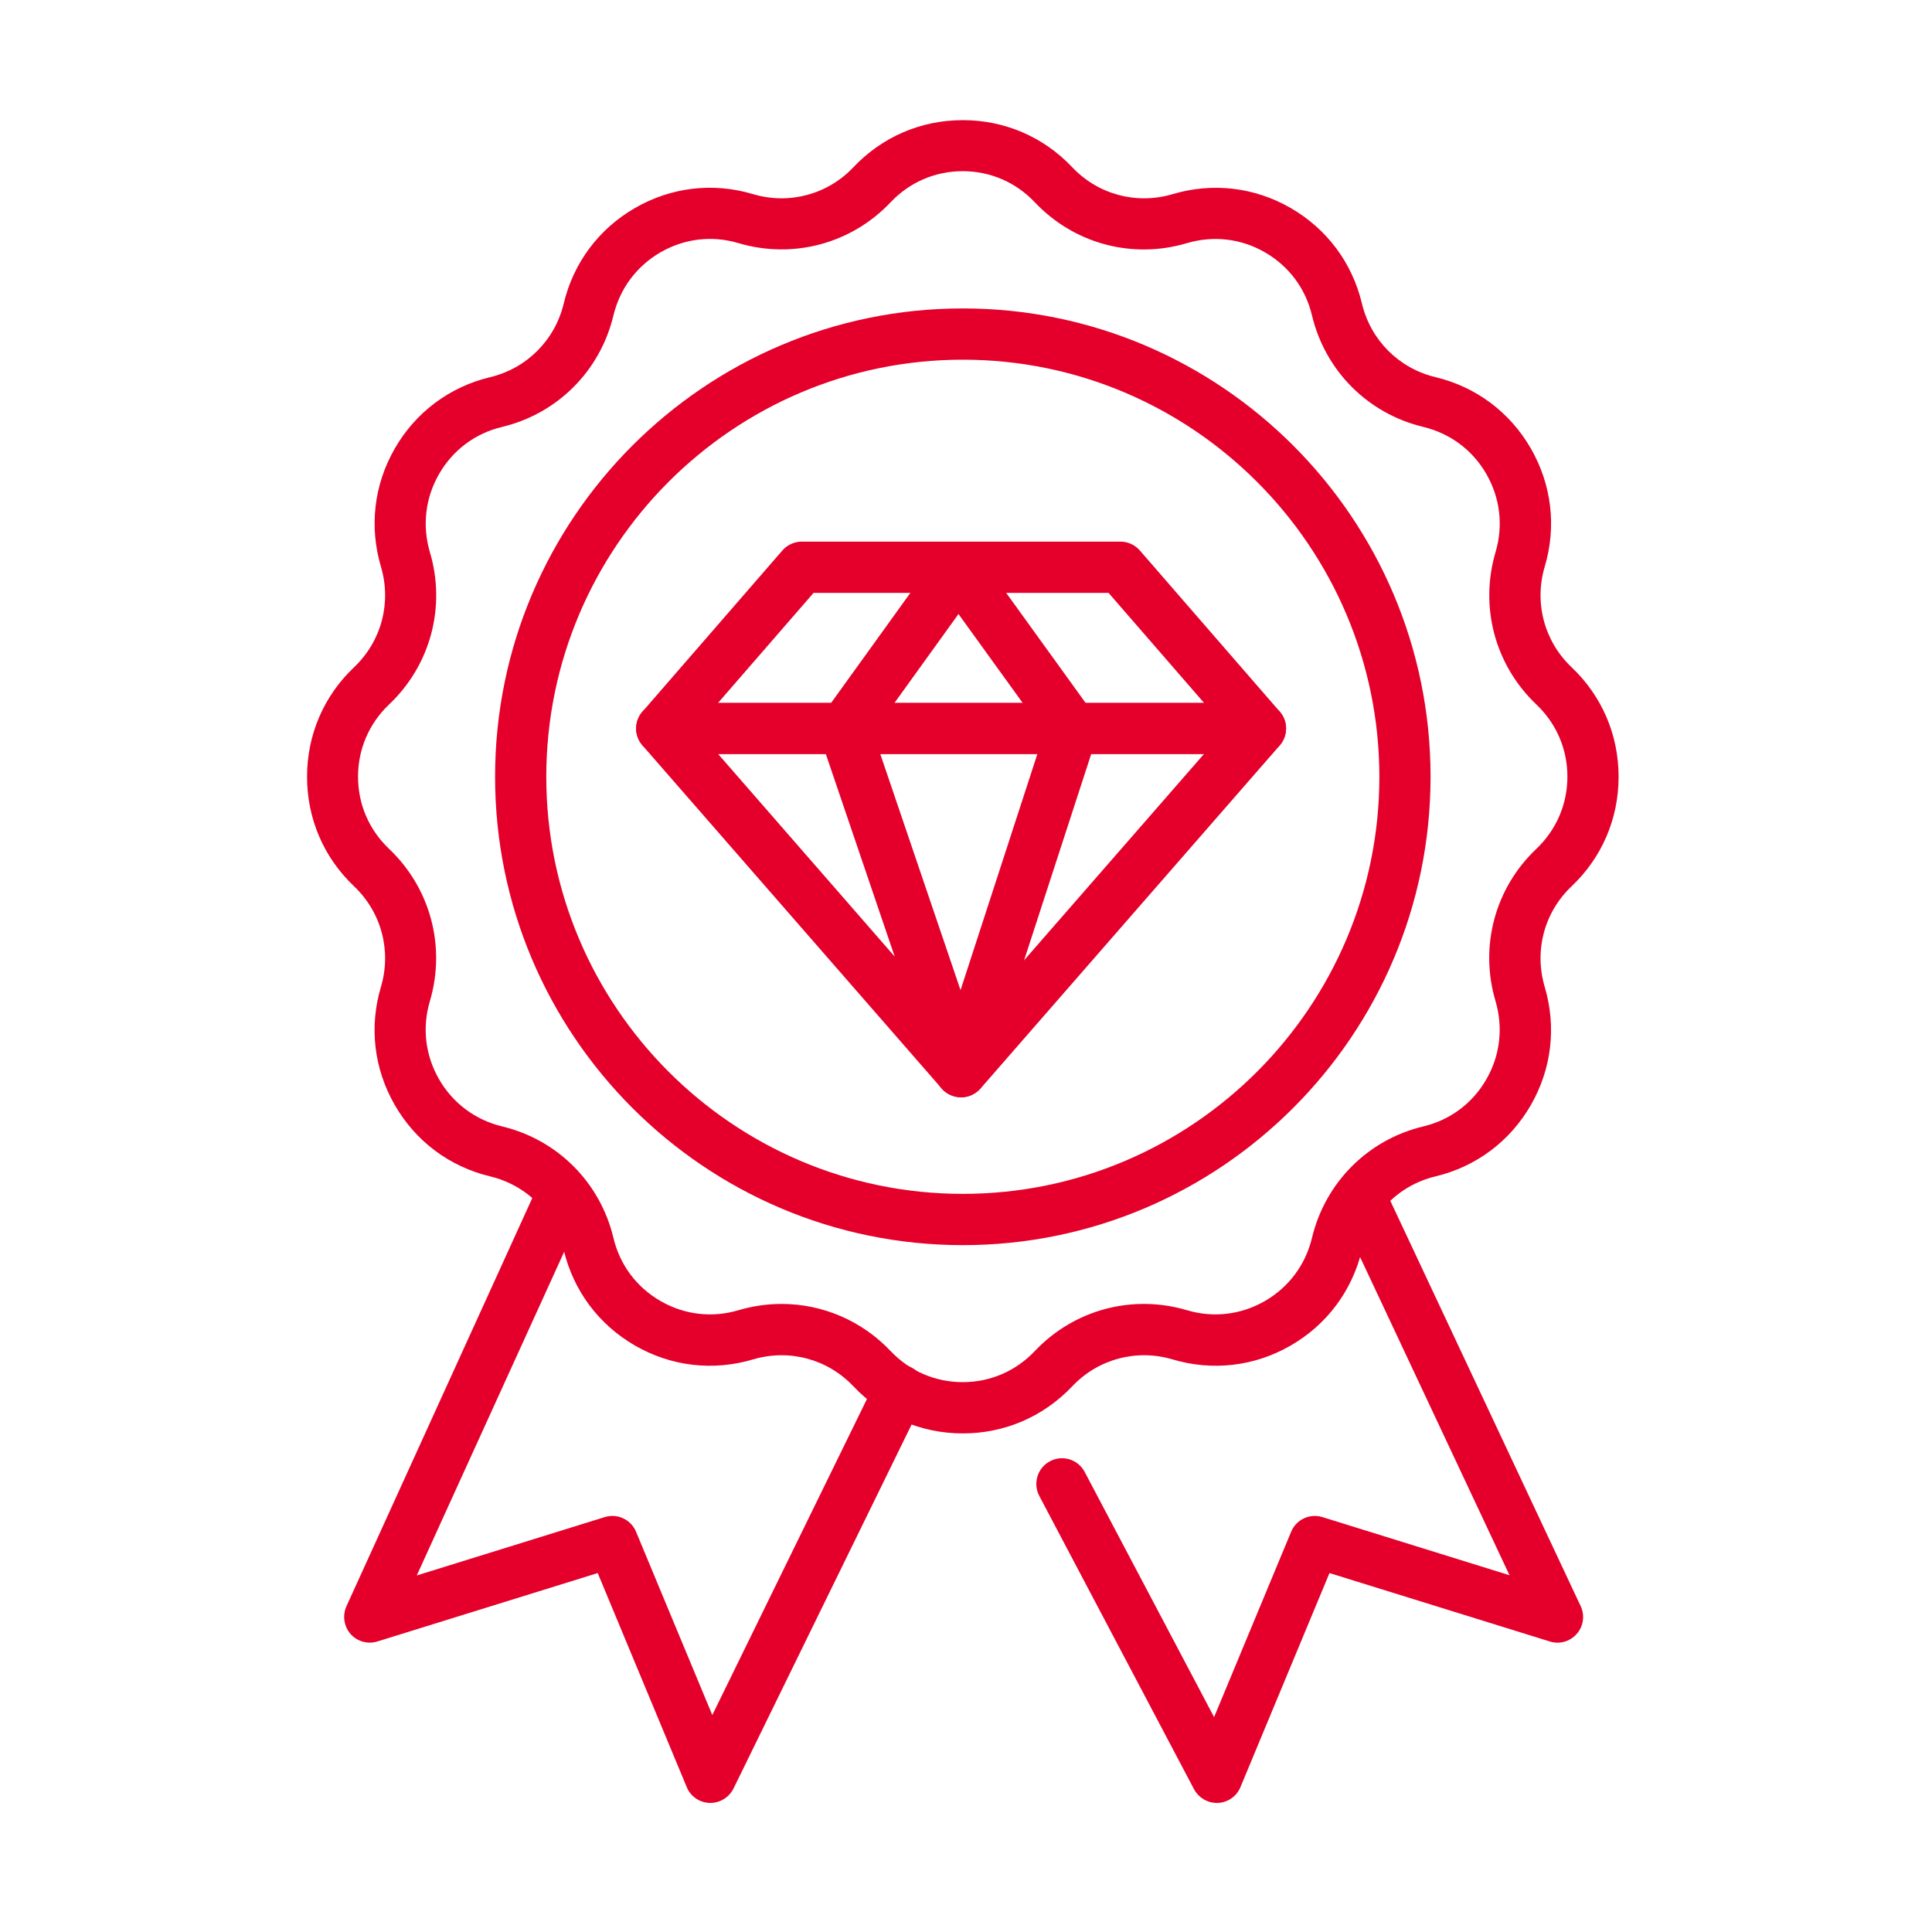 <?xml version="1.0" encoding="UTF-8"?>
<svg width="386px" height="386px" viewBox="0 0 386 386" version="1.1" xmlns="http://www.w3.org/2000/svg" xmlns:xlink="http://www.w3.org/1999/xlink">
    <title>innovaion &amp; safety focused</title>
    <g id="innovaion-&amp;-safety-focused" stroke="none" stroke-width="1" fill="none" fill-rule="evenodd">
        <g id="Group" transform="translate(61, 24)" fill="#E4002B" fill-rule="nonzero">
            <g transform="translate(7, 210)" id="Path">
                <path d="M175.09,126.211 C173.2,126.211 171.468,125.161 170.557,123.472 L139.645,64.879 C138.324,62.368 139.281,59.264 141.786,57.94 C144.292,56.616 147.39,57.575 148.711,60.085 L174.566,109.069 L189.965,72.023 C190.991,69.581 193.679,68.325 196.207,69.102 L233.589,80.72 L199.146,7.381 C197.938,4.824 199.032,1.766 201.606,0.556 C204.157,-0.654 207.21,0.442 208.417,3.021 L247.803,86.883 C248.669,88.732 248.373,90.9 247.029,92.429 C245.707,93.959 243.589,94.575 241.653,93.959 L197.619,80.286 L179.828,123.061 C179.077,124.888 177.323,126.12 175.341,126.211 C175.25,126.211 175.181,126.211 175.09,126.211 Z"></path>
                <path d="M73.925,126.211 C73.88,126.211 73.812,126.211 73.766,126.211 C71.761,126.143 69.962,124.91 69.21,123.061 L51.419,80.286 L7.386,93.959 C5.472,94.552 3.354,93.959 2.033,92.452 C0.711,90.946 0.393,88.777 1.213,86.928 L39.391,3.067 C40.553,0.488 43.606,-0.654 46.18,0.533 C48.754,1.697 49.893,4.756 48.708,7.335 L15.268,80.765 L52.831,69.102 C55.36,68.325 58.048,69.581 59.073,72.023 L74.313,108.658 L107.161,41.528 C108.414,38.994 111.466,37.945 114.018,39.177 C116.546,40.433 117.594,43.491 116.364,46.048 L78.55,123.335 C77.661,125.093 75.885,126.211 73.925,126.211 Z"></path>
            </g>
            <g id="Shape">
                <path d="M131.366,262.386 C123.028,262.386 115.259,259.055 109.518,252.987 C104.347,247.512 96.669,245.459 89.447,247.604 C81.451,249.976 73.067,248.995 65.845,244.82 C58.623,240.646 53.566,233.871 51.629,225.75 C49.875,218.427 44.248,212.793 36.935,211.036 C28.824,209.097 22.058,204.033 17.889,196.802 C13.72,189.57 12.718,181.175 15.11,173.168 C17.251,165.96 15.201,158.25 9.733,153.071 C3.673,147.323 0.347,139.567 0.347,131.195 C0.347,122.823 3.673,115.067 9.733,109.318 C15.201,104.14 17.251,96.452 15.11,89.221 C12.74,81.214 13.72,72.819 17.889,65.588 C22.058,58.356 28.824,53.292 36.935,51.353 C44.248,49.597 49.875,43.962 51.629,36.64 C53.566,28.519 58.623,21.743 65.845,17.569 C73.067,13.394 81.451,12.391 89.447,14.786 C96.646,16.93 104.347,14.877 109.518,9.402 C115.259,3.334 123.005,0.004 131.366,0.004 C139.704,0.004 147.473,3.334 153.214,9.402 C158.385,14.877 166.063,16.93 173.285,14.786 C181.281,12.413 189.665,13.394 196.887,17.569 C204.109,21.743 209.166,28.519 211.103,36.64 C212.857,43.962 218.484,49.597 225.797,51.353 C233.907,53.292 240.674,58.356 244.843,65.588 C249.012,72.819 250.014,81.214 247.622,89.221 C245.481,96.429 247.531,104.14 252.999,109.318 C259.059,115.067 262.385,122.823 262.385,131.195 C262.385,139.567 259.059,147.323 252.999,153.071 C247.531,158.25 245.481,165.937 247.622,173.168 C249.992,181.175 249.012,189.57 244.843,196.802 C240.674,204.033 233.907,209.097 225.797,211.036 C218.484,212.793 212.857,218.427 211.103,225.75 C209.166,233.871 204.109,240.646 196.887,244.82 C189.665,248.995 181.281,249.976 173.285,247.604 C166.086,245.459 158.385,247.512 153.214,252.987 C147.45,259.055 139.704,262.386 131.366,262.386 Z M95.165,236.517 C103.276,236.517 111.158,239.825 116.945,245.938 C120.727,249.93 125.853,252.143 131.343,252.143 C136.856,252.143 141.96,249.93 145.741,245.938 C153.578,237.658 165.22,234.532 176.155,237.772 C181.441,239.346 186.954,238.684 191.738,235.924 C196.5,233.164 199.826,228.693 201.124,223.332 C203.767,212.245 212.31,203.691 223.382,201.045 C228.736,199.767 233.201,196.437 235.958,191.646 C238.714,186.878 239.352,181.335 237.803,176.043 C234.545,165.116 237.666,153.436 245.959,145.589 C249.946,141.802 252.156,136.67 252.156,131.172 C252.156,125.651 249.946,120.542 245.959,116.755 C237.689,108.907 234.568,97.251 237.803,86.301 C239.375,81.009 238.714,75.488 235.958,70.698 C233.201,65.907 228.736,62.599 223.382,61.299 C212.31,58.653 203.767,50.099 201.124,39.012 C199.848,33.651 196.522,29.18 191.738,26.42 C186.977,23.66 181.441,23.021 176.155,24.572 C165.243,27.834 153.578,24.709 145.741,16.405 C145.741,16.405 145.741,16.405 145.741,16.405 C141.96,12.413 136.834,10.201 131.343,10.201 C125.83,10.201 120.727,12.413 116.945,16.405 C109.108,24.686 97.466,27.811 86.531,24.572 C81.246,22.998 75.732,23.66 70.948,26.42 C66.187,29.18 62.861,33.651 61.562,39.012 C58.919,50.099 50.376,58.653 39.304,61.299 C33.95,62.577 29.485,65.907 26.728,70.698 C23.972,75.465 23.334,81.009 24.883,86.301 C28.141,97.228 25.02,108.907 16.727,116.755 C12.74,120.542 10.531,125.674 10.531,131.172 C10.531,136.692 12.74,141.802 16.727,145.589 C24.997,153.436 28.118,165.093 24.883,176.043 C23.311,181.335 23.972,186.856 26.728,191.646 C29.485,196.414 33.95,199.744 39.304,201.045 C50.376,203.691 58.919,212.245 61.562,223.332 C62.838,228.693 66.164,233.164 70.948,235.924 C75.71,238.684 81.246,239.346 86.531,237.772 C89.402,236.928 92.295,236.517 95.165,236.517 Z"></path>
                <path d="M131.366,224.769 C79.833,224.769 37.914,182.795 37.914,131.195 C37.914,79.594 79.833,37.62 131.366,37.62 C182.899,37.62 224.817,79.594 224.817,131.195 C224.795,182.795 182.876,224.769 131.366,224.769 Z M131.366,47.863 C85.483,47.863 48.144,85.252 48.144,131.195 C48.144,177.138 85.483,214.526 131.366,214.526 C177.249,214.526 214.588,177.138 214.588,131.195 C214.566,85.252 177.249,47.863 131.366,47.863 Z"></path>
            </g>
            <g transform="translate(66, 84)">
                <path d="M124.807,42.677 L5.239,42.677 C2.405,42.677 0.097,40.372 0.097,37.542 C0.097,34.713 2.405,32.408 5.239,32.408 L124.807,32.408 C127.641,32.408 129.949,34.713 129.949,37.542 C129.926,40.372 127.641,42.677 124.807,42.677 Z" id="Path"></path>
                <path d="M65,111.227 C63.515,111.227 62.098,110.588 61.138,109.47 L1.354,40.92 C-0.315,39.003 -0.338,36.128 1.354,34.188 L29.326,1.967 C30.309,0.848 31.726,0.209 33.211,0.209 L96.835,0.209 C98.32,0.209 99.737,0.848 100.72,1.967 L128.692,34.188 C130.36,36.128 130.36,38.98 128.692,40.92 L68.908,109.47 C67.902,110.588 66.485,111.227 65,111.227 Z M12.026,37.542 L65,98.311 L117.997,37.542 L94.481,10.455 L35.542,10.455 L12.026,37.542 Z" id="Shape"></path>
                <path d="M65,111.227 C62.806,111.227 60.841,109.835 60.132,107.758 L36.822,39.208 C36.296,37.634 36.548,35.922 37.508,34.576 L60.292,2.948 C61.252,1.601 62.806,0.826 64.452,0.826 C64.452,0.826 64.452,0.826 64.452,0.826 C66.097,0.826 67.651,1.624 68.611,2.948 L91.441,34.576 C92.401,35.899 92.675,37.611 92.15,39.163 L69.845,107.713 C69.159,109.812 67.217,111.25 65,111.25 C65.023,111.227 65.023,111.227 65,111.227 Z M47.426,38.387 L64.909,89.822 L81.637,38.409 L64.497,14.677 L47.426,38.387 Z" id="Shape"></path>
            </g>
        </g>
    </g>
</svg>